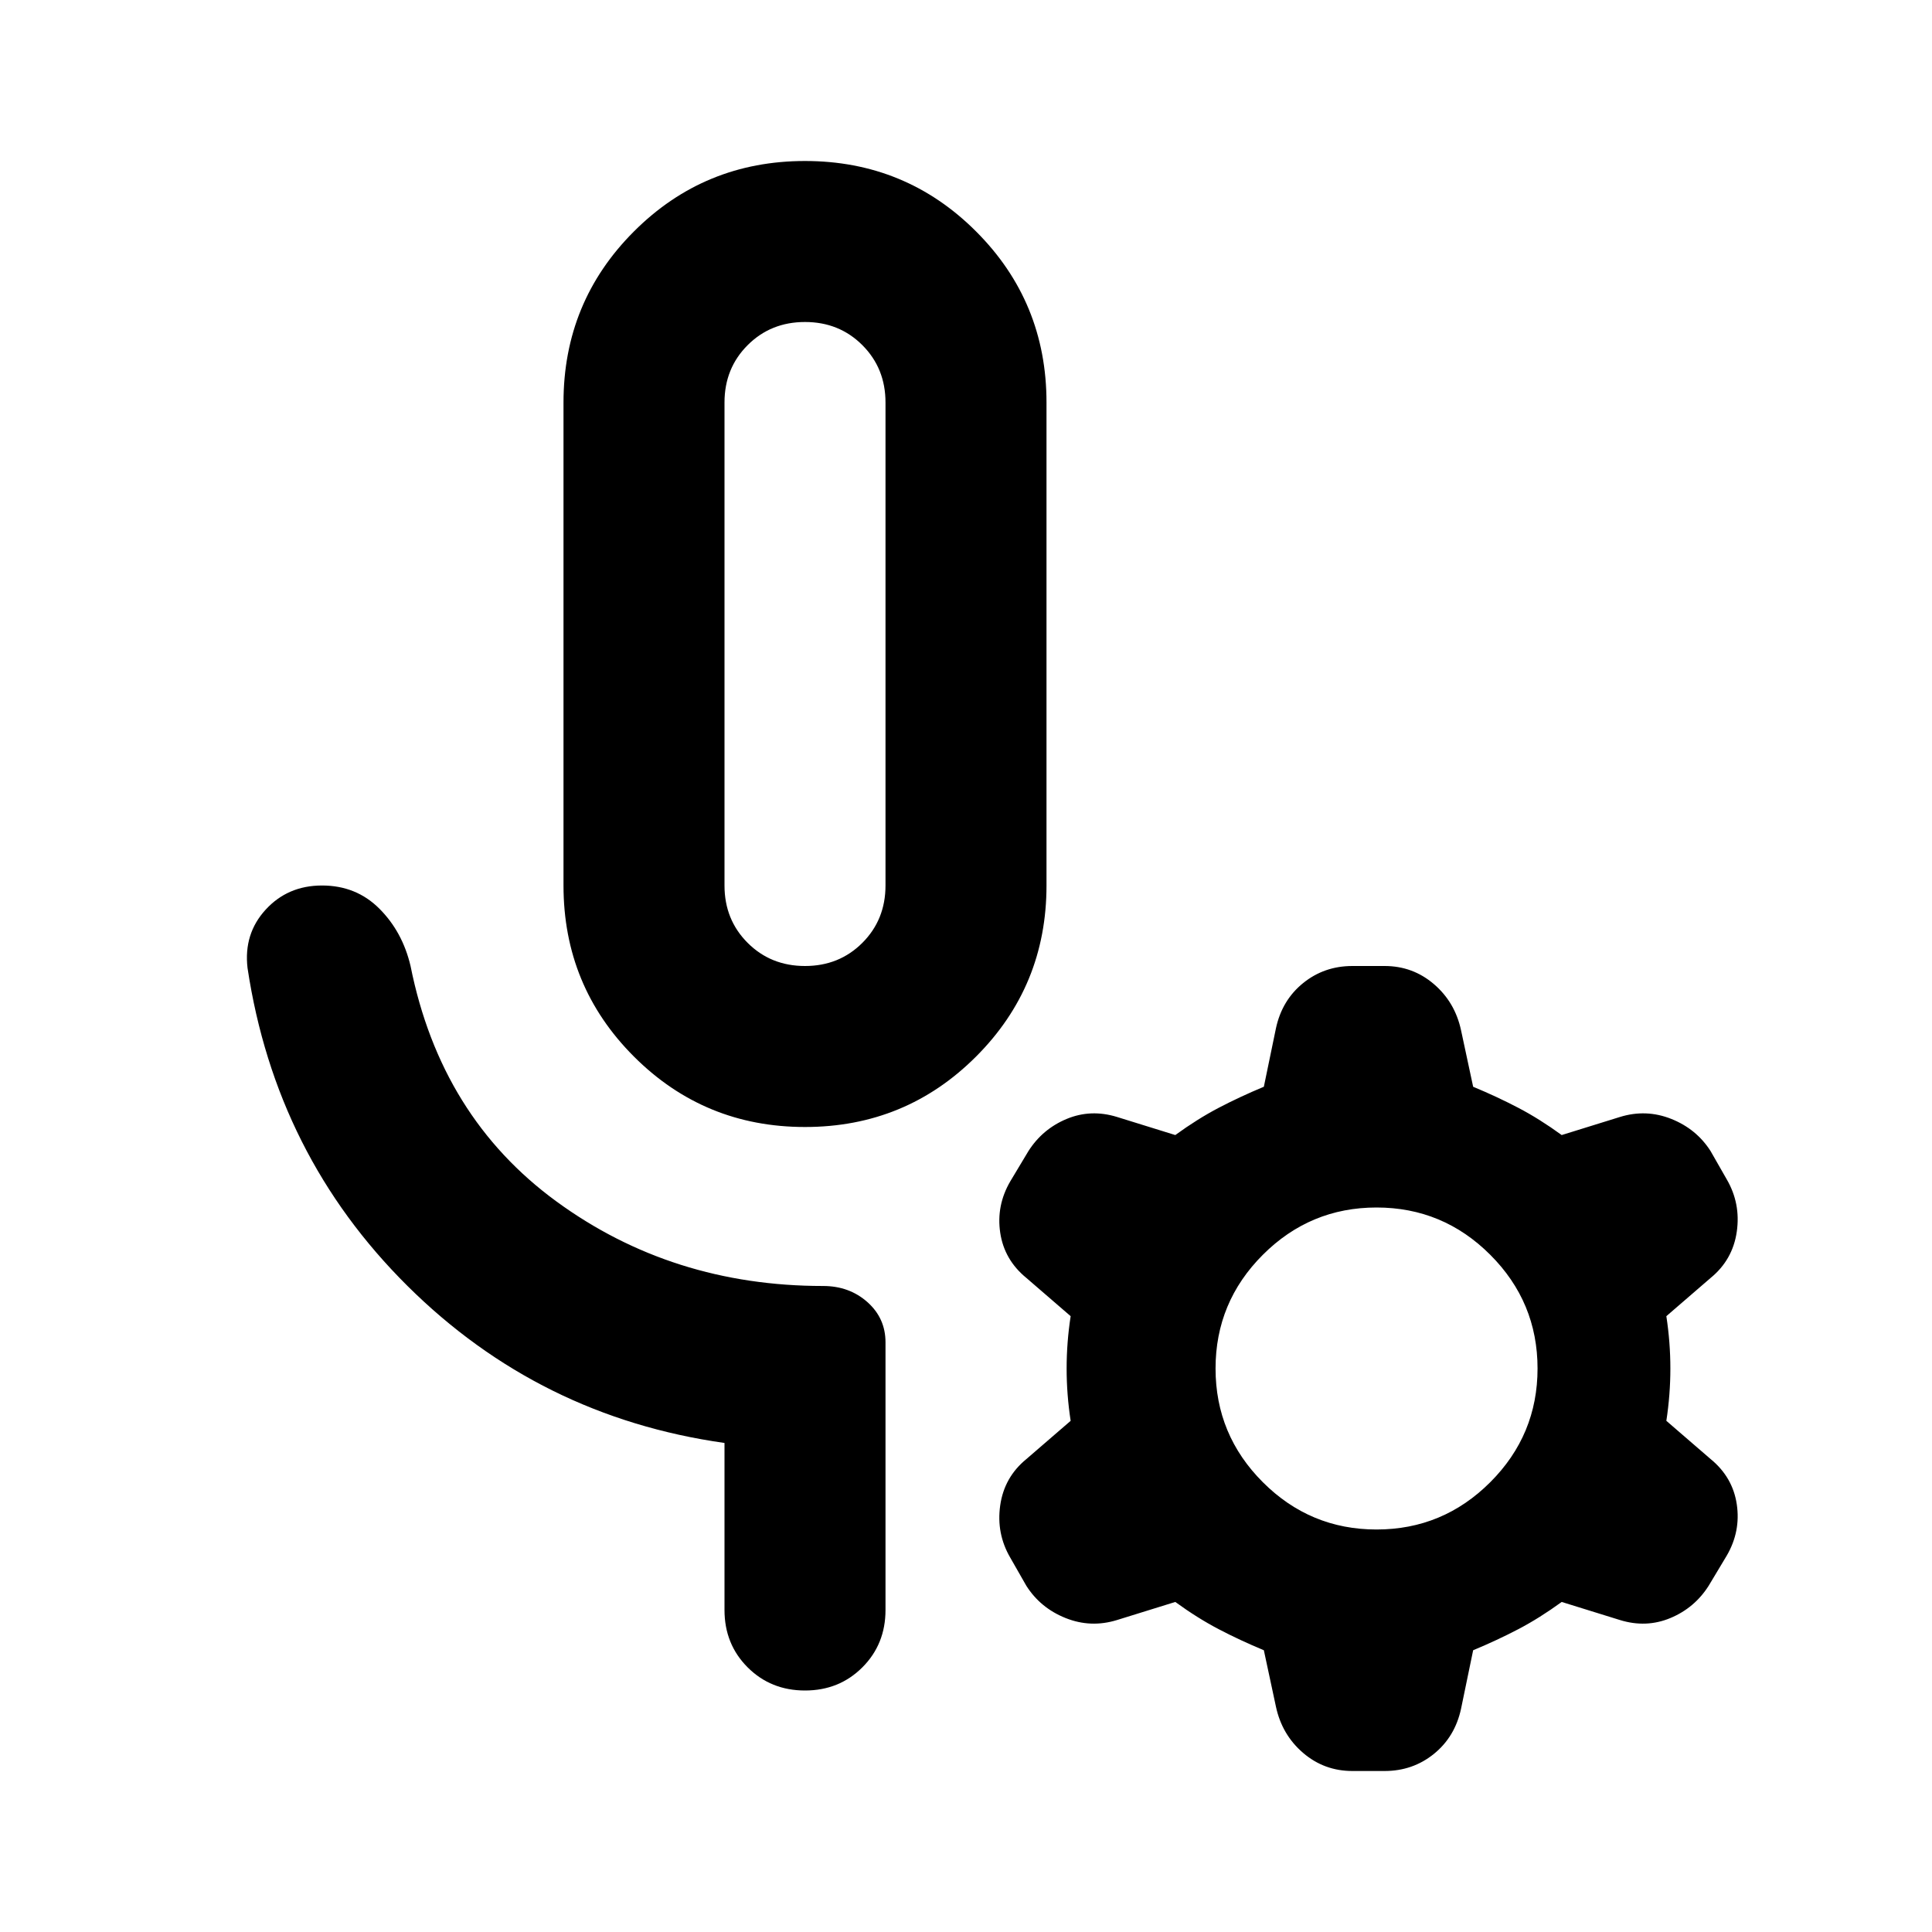 <svg xmlns="http://www.w3.org/2000/svg" height="24" viewBox="0 -960 960 960" width="24"><path d="M400-400q-50 0-85-35t-35-85v-240q0-50 35-85t85-35q50 0 85 35t35 85v240q0 50-35 85t-85 35Zm0-80q17 0 28.5-11.5T440-520v-240q0-17-11.5-28.5T400-800q-17 0-28.5 11.5T360-760v240q0 17 11.5 28.5T400-480Zm0-160Zm-40 480v-83q-92-13-157.5-78T123-479q-2-17 9-29t28-12q17 0 28.5 11.5T204-480q15 75 72.5 117T409-321q13 0 22 8t9 20v133q0 17-11.5 28.5T400-120q-17 0-28.5-11.5T360-160Zm224-4-29 9q-13 4-25.5-1T510-172l-8-14q-7-12-5-26t13-23l22-19q-2-13-2-26t2-26l-22-19q-11-9-13-22.5t5-25.5l9-15q7-11 19-16t25-1l29 9q11-8 21.5-13.5T628-420l6-29q3-14 13.5-22.5T672-480h16q14 0 24.5 9t13.5 23l6 28q12 5 22.5 10.5T776-396l29-9q13-4 25.5 1t19.5 16l8 14q7 12 5 26t-13 23l-22 19q2 13 2 26t-2 26l22 19q11 9 13 22.5t-5 25.5l-9 15q-7 11-19 16t-25 1l-29-9q-11 8-21.5 13.5T732-140l-6 29q-3 14-13.5 22.5T688-80h-16q-14 0-24.5-9T634-112l-6-28q-12-5-22.5-10.5T584-164Zm100-36q33 0 56.5-23.5T764-280q0-33-23.5-56.5T684-360q-33 0-56.5 23.5T604-280q0 33 23.5 56.5T684-200Z"/></svg>